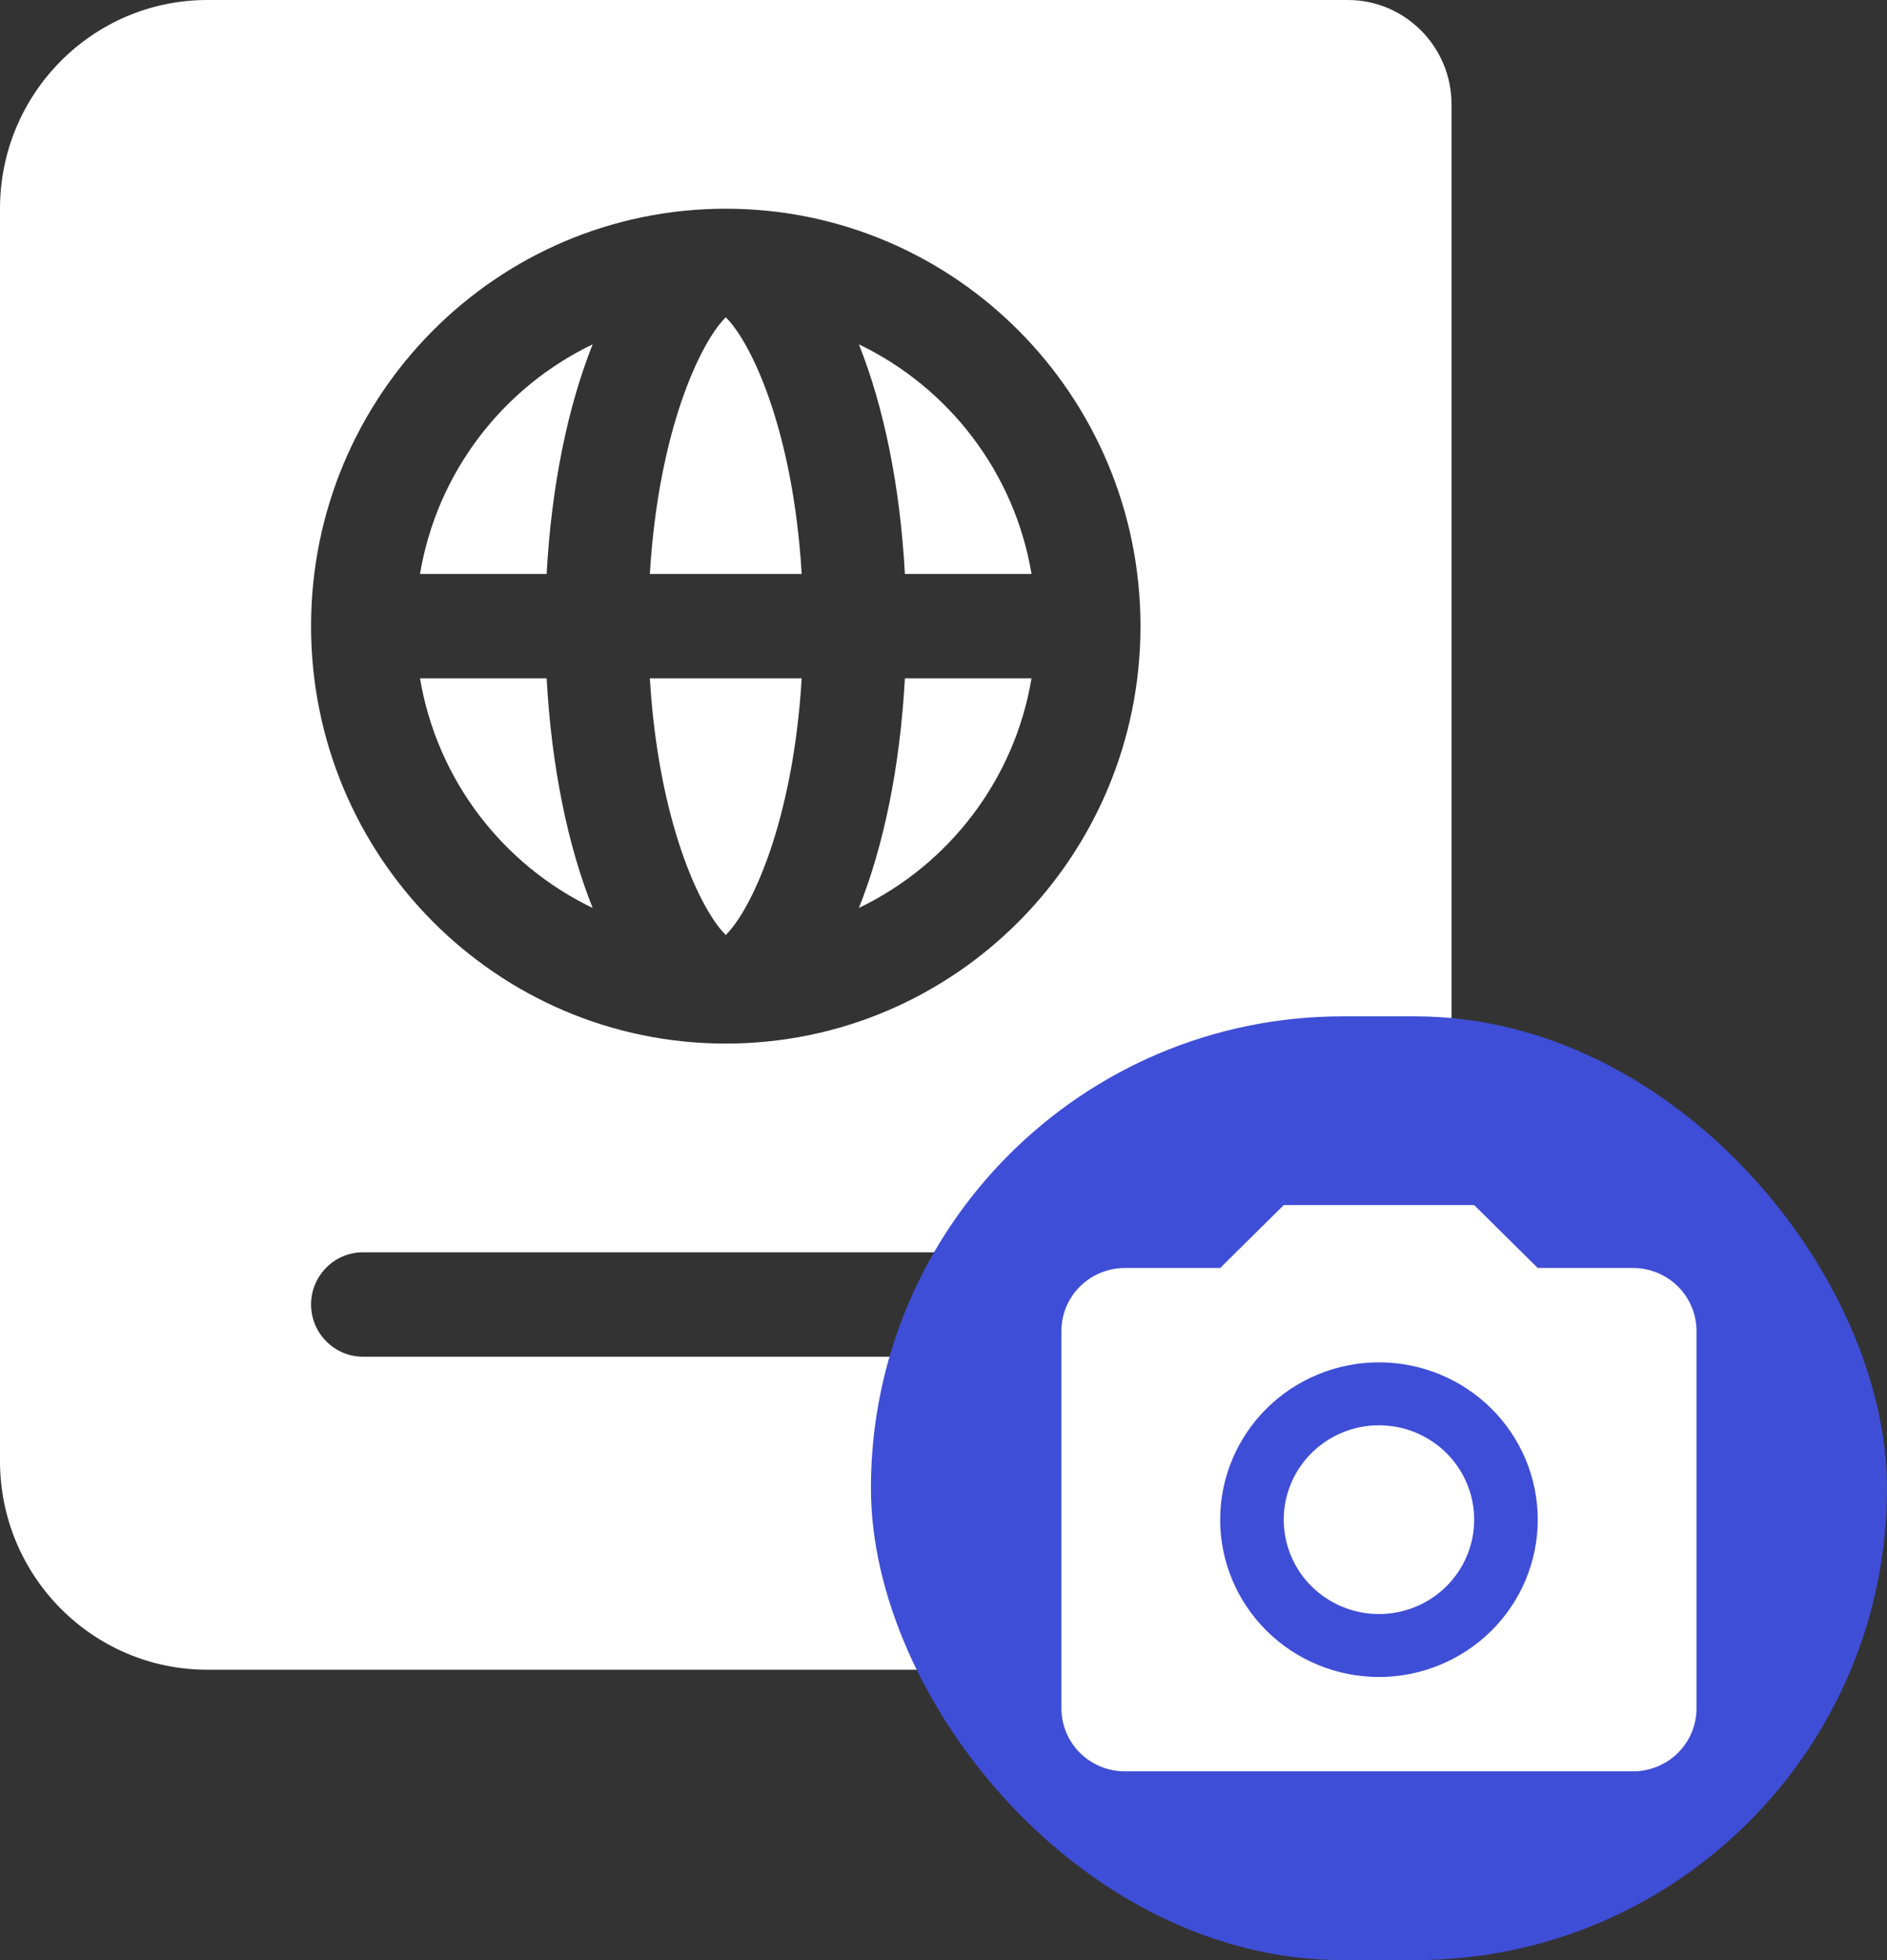<svg
        width="26"
        height="27"
        viewBox="0 0 26 27"
        fill="none"
        xmlns="http://www.w3.org/2000/svg"
>
    <rect x="0" y="0" width="26" height="27" fill="#333333" stroke="none"/>
    <path
            d="M5.787 7.906H7.532C7.598 6.692 7.824 5.6 8.166 4.743C6.929 5.338 6.022 6.504 5.787 7.906ZM5.787 9.344C6.023 10.746 6.929 11.912 8.166 12.507C7.823 11.65 7.598 10.558 7.532 9.344H5.787ZM10 12.879C10.343 12.544 10.927 11.332 11.046 9.344H8.954C9.073 11.332 9.657 12.544 10 12.879ZM8.954 7.906H11.046C10.928 5.918 10.344 4.706 10 4.371C9.657 4.706 9.073 5.918 8.954 7.906ZM11.834 12.507C13.071 11.912 13.978 10.746 14.213 9.344H12.468C12.402 10.558 12.177 11.65 11.834 12.507ZM18.571 0H2.857C1.279 0 0 1.287 0 2.875V20.125C0 21.713 1.279 23 2.857 23H18.571C19.36 23 20 22.356 20 21.562V1.438C20 0.644 19.36 0 18.571 0ZM15 18.688H5C4.607 18.688 4.286 18.364 4.286 17.969C4.286 17.573 4.607 17.25 5 17.25H15C15.393 17.25 15.714 17.573 15.714 17.969C15.714 18.364 15.393 18.688 15 18.688ZM10 14.375C6.844 14.375 4.286 11.8 4.286 8.625C4.286 5.449 6.844 2.875 10 2.875C13.156 2.875 15.714 5.449 15.714 8.625C15.714 11.8 13.156 14.375 10 14.375ZM11.834 4.743C12.177 5.6 12.402 6.692 12.468 7.906H14.213C13.978 6.504 13.071 5.338 11.834 4.743Z"
            fill="white"
    />
    <rect x="12" y="14" width="14" height="13" rx="6.5" fill="#3F4ED6" />
    <path
            d="M15.5 17.466H16.812L17.688 16.6H20.312L21.188 17.466H22.5C22.732 17.466 22.955 17.558 23.119 17.72C23.283 17.883 23.375 18.103 23.375 18.333V23.533C23.375 23.763 23.283 23.983 23.119 24.146C22.955 24.308 22.732 24.4 22.5 24.4H15.5C15.268 24.4 15.045 24.308 14.881 24.146C14.717 23.983 14.625 23.763 14.625 23.533V18.333C14.625 18.103 14.717 17.883 14.881 17.72C15.045 17.558 15.268 17.466 15.5 17.466ZM19 18.766C18.42 18.766 17.863 18.994 17.453 19.401C17.043 19.807 16.812 20.358 16.812 20.933C16.812 21.508 17.043 22.059 17.453 22.465C17.863 22.871 18.42 23.1 19 23.1C19.58 23.1 20.137 22.871 20.547 22.465C20.957 22.059 21.188 21.508 21.188 20.933C21.188 20.358 20.957 19.807 20.547 19.401C20.137 18.994 19.58 18.766 19 18.766ZM19 19.633C19.348 19.633 19.682 19.77 19.928 20.014C20.174 20.258 20.312 20.588 20.312 20.933C20.312 21.278 20.174 21.608 19.928 21.852C19.682 22.096 19.348 22.233 19 22.233C18.652 22.233 18.318 22.096 18.072 21.852C17.826 21.608 17.688 21.278 17.688 20.933C17.688 20.588 17.826 20.258 18.072 20.014C18.318 19.77 18.652 19.633 19 19.633Z"
            fill="white"
    />
</svg>
